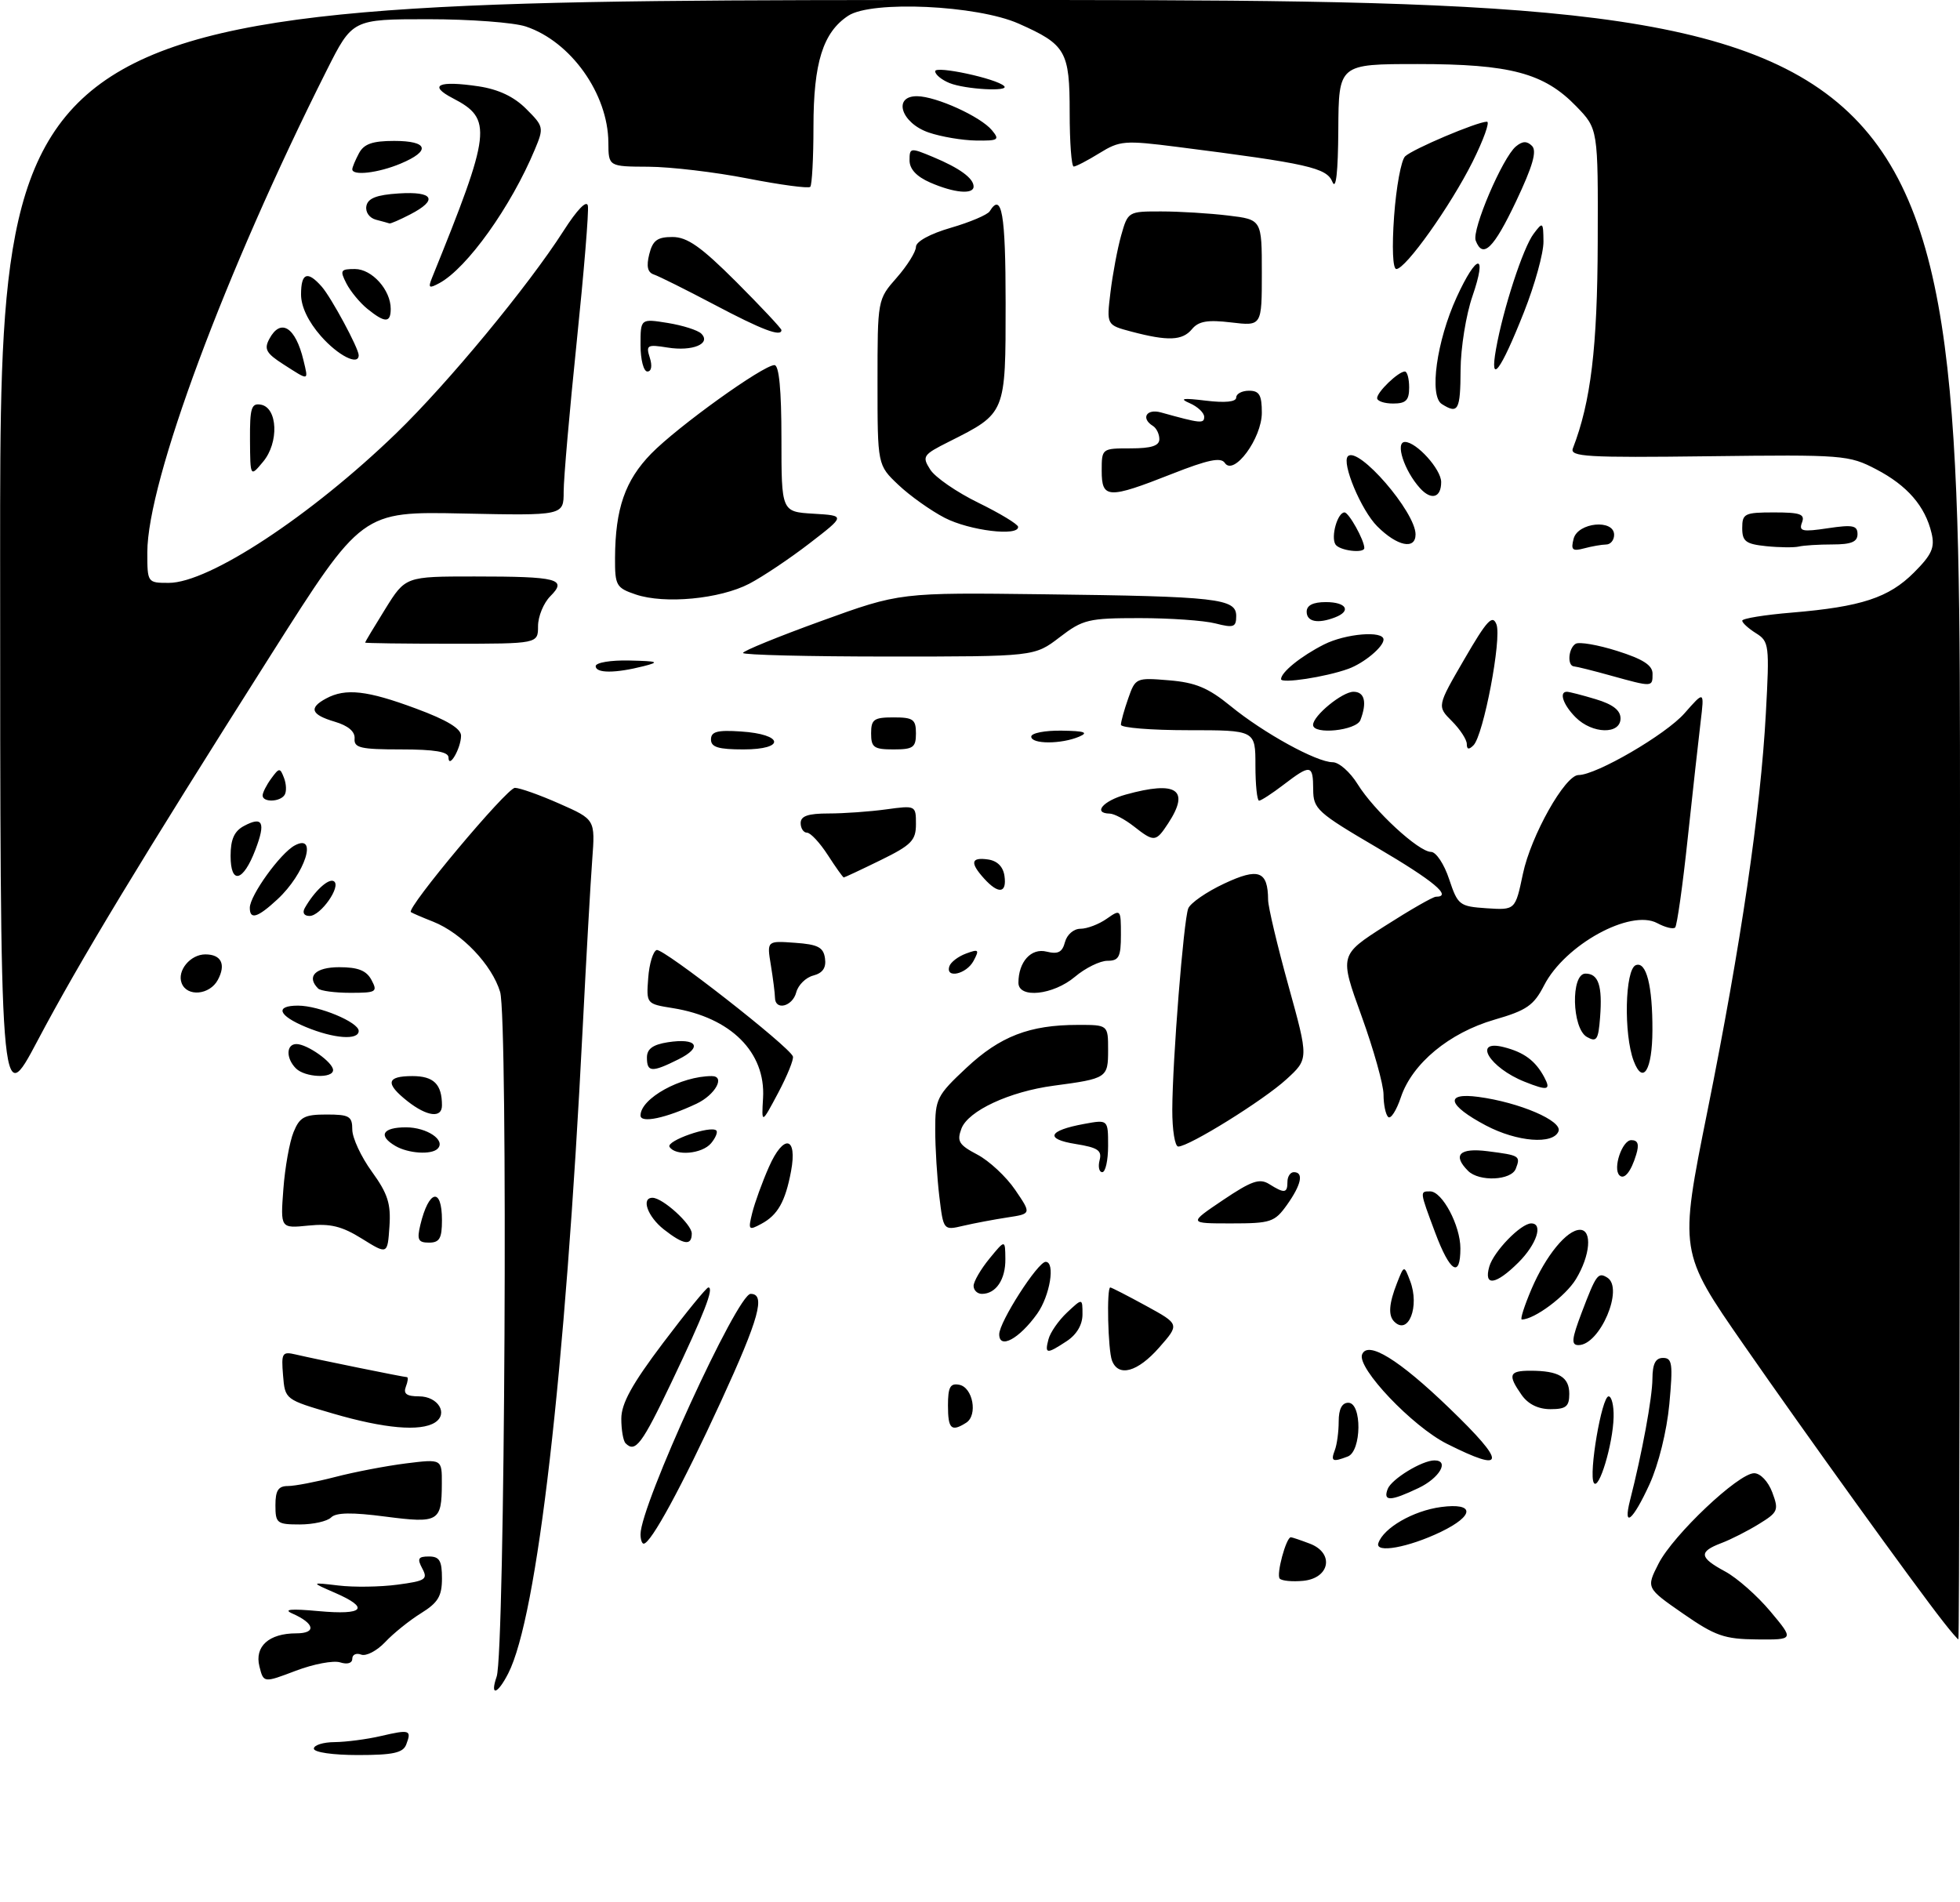 <?xml version="1.0" encoding="UTF-8" standalone="no"?>
<!DOCTYPE svg PUBLIC "-//W3C//DTD SVG 1.1//EN" "http://www.w3.org/Graphics/SVG/1.1/DTD/svg11.dtd" >
<svg xmlns="http://www.w3.org/2000/svg" xmlns:xlink="http://www.w3.org/1999/xlink" version="1.1" viewBox="0 0 306 297">
 <g >
 <path fill="currentColor"
d=" M 49.00 273.00 C 49.00 272.45 50.46 271.99 52.25 271.98 C 54.04 271.96 57.29 271.54 59.47 271.03 C 63.99 269.98 64.29 270.08 63.42 272.36 C 62.92 273.66 61.36 274.00 55.89 274.00 C 51.96 274.00 49.00 273.57 49.00 273.00 Z  M 77.54 261.75 C 78.83 257.99 79.33 159.04 78.08 154.86 C 76.80 150.62 72.10 145.68 67.64 143.90 C 65.91 143.22 64.34 142.54 64.15 142.40 C 63.38 141.82 79.14 123.00 80.39 123.00 C 81.14 123.00 84.27 124.11 87.34 125.47 C 92.93 127.94 92.93 127.94 92.46 134.22 C 92.20 137.67 91.53 149.50 90.97 160.50 C 88.22 214.75 83.88 252.37 79.35 261.25 C 77.66 264.56 76.46 264.89 77.54 261.75 Z  M 40.50 260.16 C 39.72 257.04 41.99 255.00 46.25 255.00 C 49.44 255.00 49.14 253.45 45.65 251.91 C 44.15 251.25 45.38 251.13 49.75 251.53 C 56.84 252.18 57.81 251.06 52.25 248.65 C 48.50 247.02 48.50 247.02 52.83 247.53 C 55.21 247.82 59.36 247.76 62.05 247.40 C 66.44 246.82 66.83 246.56 65.93 244.88 C 65.10 243.33 65.28 243.00 66.96 243.00 C 68.61 243.00 69.00 243.65 69.00 246.42 C 69.00 249.20 68.39 250.21 65.73 251.86 C 63.94 252.97 61.41 255.00 60.13 256.37 C 58.84 257.73 57.16 258.61 56.39 258.32 C 55.63 258.03 55.00 258.31 55.00 258.96 C 55.00 259.66 54.23 259.89 53.10 259.53 C 52.06 259.20 48.94 259.79 46.18 260.84 C 41.15 262.75 41.15 262.75 40.50 260.16 Z  M 262.75 251.91 C 257.00 247.92 257.00 247.92 258.94 244.11 C 261.23 239.63 271.41 230.00 273.86 230.00 C 274.83 230.00 276.05 231.28 276.69 232.98 C 277.73 235.76 277.60 236.09 274.64 237.91 C 272.90 238.99 270.25 240.34 268.74 240.91 C 265.16 242.27 265.28 243.16 269.35 245.35 C 271.20 246.35 274.37 249.15 276.40 251.58 C 280.10 256.00 280.10 256.00 274.30 255.95 C 269.20 255.90 267.80 255.41 262.75 251.91 Z  M 303.39 253.19 C 298.85 247.41 281.84 223.79 272.24 209.96 C 262.15 195.43 262.15 195.43 266.57 173.46 C 271.81 147.39 274.86 126.64 275.69 111.35 C 276.27 100.70 276.20 100.14 274.15 98.86 C 272.97 98.12 272.00 97.24 272.00 96.90 C 272.00 96.56 275.49 95.99 279.75 95.64 C 290.59 94.73 294.88 93.32 298.81 89.39 C 301.60 86.60 302.10 85.49 301.56 83.24 C 300.56 79.02 297.77 75.80 292.92 73.27 C 288.65 71.04 287.79 70.97 266.74 71.23 C 247.73 71.47 245.05 71.31 245.56 70.00 C 248.37 62.74 249.39 54.24 249.44 37.81 C 249.50 20.12 249.50 20.12 246.09 16.60 C 241.06 11.40 235.79 10.00 221.32 10.00 C 209.00 10.00 209.00 10.00 208.94 20.25 C 208.90 26.90 208.58 29.76 208.02 28.40 C 207.13 26.19 204.21 25.53 183.77 22.93 C 175.58 21.89 174.82 21.95 171.65 23.91 C 169.79 25.06 167.98 26.00 167.63 26.00 C 167.28 26.00 167.00 22.21 167.00 17.57 C 167.00 7.98 166.42 6.96 159.02 3.68 C 152.54 0.81 136.10 0.05 132.44 2.45 C 128.49 5.04 127.00 9.78 127.00 19.80 C 127.00 24.68 126.77 28.89 126.50 29.17 C 126.22 29.45 121.83 28.86 116.75 27.87 C 111.66 26.87 104.69 26.05 101.25 26.03 C 95.00 26.00 95.00 26.00 94.98 22.25 C 94.93 14.65 89.13 6.49 82.10 4.14 C 80.23 3.51 73.37 3.00 66.86 3.00 C 55.02 3.00 55.02 3.00 51.00 10.99 C 35.15 42.52 23.00 75.17 23.00 86.23 C 23.00 90.97 23.02 91.00 26.35 91.00 C 32.63 91.00 48.55 80.52 61.87 67.63 C 69.93 59.83 82.50 44.62 87.99 36.03 C 90.10 32.73 91.60 31.18 91.78 32.12 C 91.95 32.97 91.16 42.52 90.04 53.34 C 88.92 64.16 88.00 74.70 88.00 76.76 C 88.00 80.50 88.00 80.50 72.25 80.17 C 56.50 79.84 56.50 79.84 42.34 102.17 C 21.86 134.47 12.44 150.04 5.85 162.50 C 0.03 173.50 0.03 173.50 0.02 86.75 C 0.00 0.00 0.00 0.00 153.00 0.00 C 306.00 0.00 306.00 0.00 306.00 128.00 C 306.00 198.40 305.89 255.98 305.75 255.94 C 305.61 255.91 304.55 254.68 303.39 253.19 Z  M 199.80 246.46 C 199.21 245.87 200.79 240.00 201.53 240.00 C 201.72 240.00 203.06 240.45 204.50 241.00 C 208.34 242.46 207.64 246.39 203.46 246.80 C 201.79 246.96 200.14 246.81 199.80 246.46 Z  M 215.19 240.92 C 215.99 238.54 220.63 235.86 224.97 235.28 C 230.27 234.57 230.25 236.60 224.95 239.16 C 219.88 241.60 214.65 242.54 215.19 240.92 Z  M 100.00 239.53 C 100.00 235.00 115.11 202.00 117.19 202.00 C 119.57 202.00 118.52 205.82 112.56 218.79 C 106.45 232.08 101.61 241.00 100.49 241.00 C 100.22 241.00 100.00 240.34 100.00 239.53 Z  M 43.00 235.00 C 43.00 232.69 43.45 232.00 44.95 232.00 C 46.02 232.00 49.34 231.36 52.32 230.59 C 55.31 229.81 60.28 228.86 63.37 228.47 C 69.00 227.77 69.00 227.77 68.98 231.63 C 68.96 237.58 68.49 237.85 60.15 236.77 C 54.96 236.09 52.47 236.13 51.70 236.90 C 51.09 237.51 48.89 238.00 46.80 238.00 C 43.24 238.00 43.00 237.81 43.00 235.00 Z  M 254.48 234.25 C 256.36 226.90 257.97 218.17 257.98 215.25 C 258.00 212.91 258.46 212.00 259.64 212.00 C 261.08 212.00 261.20 212.92 260.62 219.22 C 260.22 223.45 258.94 228.62 257.53 231.72 C 254.93 237.40 253.35 238.72 254.48 234.25 Z  M 216.65 232.46 C 217.25 230.91 222.01 228.00 223.95 228.00 C 226.34 228.00 224.75 230.75 221.47 232.31 C 217.09 234.40 215.89 234.44 216.65 232.46 Z  M 248.83 231.50 C 248.00 230.12 250.07 218.00 251.14 218.00 C 251.61 218.00 251.97 219.46 251.92 221.25 C 251.82 225.46 249.61 232.80 248.83 231.50 Z  M 208.39 226.42 C 208.73 225.55 209.00 223.52 209.00 221.92 C 209.00 219.99 209.51 219.00 210.50 219.00 C 212.66 219.00 212.58 226.56 210.42 227.39 C 208.04 228.30 207.73 228.15 208.39 226.42 Z  M 225.88 225.40 C 220.51 222.70 211.84 213.58 212.65 211.47 C 213.51 209.24 218.39 212.24 226.25 219.82 C 235.27 228.51 235.16 230.07 225.88 225.40 Z  M 97.67 225.33 C 97.30 224.97 97.00 223.24 97.00 221.49 C 97.00 219.12 98.67 216.09 103.53 209.65 C 107.12 204.89 110.30 201.00 110.59 201.00 C 111.53 201.00 109.91 205.15 104.86 215.75 C 100.21 225.51 99.19 226.86 97.67 225.33 Z  M 52.00 220.69 C 44.50 218.50 44.50 218.50 44.19 214.72 C 43.90 211.21 44.05 210.97 46.19 211.47 C 49.53 212.25 63.06 215.00 63.53 215.00 C 63.76 215.00 63.68 215.68 63.36 216.50 C 62.94 217.60 63.49 218.00 65.42 218.00 C 68.40 218.00 70.05 220.72 67.90 222.09 C 65.63 223.52 60.01 223.03 52.00 220.69 Z  M 148.00 219.43 C 148.00 216.56 148.35 215.92 149.75 216.19 C 151.89 216.59 152.69 220.95 150.84 222.12 C 148.52 223.59 148.00 223.10 148.00 219.43 Z  M 237.56 217.78 C 235.36 214.64 235.59 214.00 238.92 214.00 C 243.36 214.00 245.00 214.98 245.00 217.61 C 245.00 219.59 244.49 220.00 242.06 220.00 C 240.15 220.00 238.57 219.22 237.56 217.78 Z  M 173.61 212.42 C 172.97 210.77 172.75 201.00 173.34 201.00 C 173.53 201.00 176.04 202.29 178.93 203.87 C 184.17 206.74 184.17 206.74 180.98 210.37 C 177.61 214.21 174.61 215.04 173.61 212.42 Z  M 163.69 209.09 C 163.96 208.03 165.27 206.15 166.59 204.91 C 169.00 202.65 169.00 202.65 169.00 205.21 C 169.00 206.83 168.09 208.36 166.54 209.38 C 163.39 211.45 163.08 211.42 163.69 209.09 Z  M 156.00 208.31 C 156.00 206.39 162.02 197.01 163.25 197.00 C 164.79 197.00 163.93 202.29 161.93 205.10 C 159.13 209.02 156.00 210.72 156.00 208.31 Z  M 246.95 204.89 C 249.20 198.97 249.49 198.57 250.93 199.46 C 253.58 201.09 249.78 210.00 246.44 210.00 C 245.27 210.00 245.36 209.08 246.95 204.89 Z  M 217.67 206.33 C 216.71 205.38 216.84 203.53 218.10 200.32 C 219.21 197.50 219.21 197.50 220.15 199.98 C 221.68 203.96 219.88 208.55 217.67 206.33 Z  M 239.10 201.25 C 241.34 196.01 244.63 192.00 246.67 192.00 C 248.62 192.00 248.28 196.02 246.04 199.70 C 244.42 202.37 239.54 206.00 237.59 206.00 C 237.30 206.00 237.99 203.86 239.10 201.25 Z  M 152.00 200.75 C 152.01 200.06 153.12 198.15 154.47 196.50 C 156.93 193.50 156.93 193.50 156.96 196.55 C 157.00 199.75 155.49 202.00 153.30 202.00 C 152.59 202.00 152.00 201.44 152.00 200.75 Z  M 232.51 197.75 C 233.19 195.38 237.44 191.00 239.06 191.00 C 240.97 191.00 239.92 194.24 237.08 197.08 C 233.54 200.61 231.61 200.90 232.51 197.75 Z  M 224.07 192.46 C 221.63 185.93 221.64 186.00 223.28 186.00 C 225.17 186.00 228.00 191.34 228.00 194.90 C 228.00 199.62 226.37 198.61 224.07 192.46 Z  M 56.50 193.38 C 53.37 191.43 51.56 190.99 48.14 191.34 C 43.78 191.78 43.78 191.78 44.24 185.64 C 44.49 182.26 45.21 178.26 45.83 176.75 C 46.79 174.39 47.52 174.00 50.98 174.00 C 54.53 174.00 55.00 174.27 55.00 176.35 C 55.00 177.64 56.37 180.60 58.05 182.91 C 60.54 186.35 61.05 187.93 60.80 191.50 C 60.50 195.87 60.50 195.87 56.50 193.38 Z  M 65.62 191.25 C 66.94 185.73 69.00 185.27 69.00 190.50 C 69.00 193.34 68.62 194.00 66.98 194.00 C 65.29 194.00 65.07 193.56 65.62 191.25 Z  M 103.63 191.93 C 101.11 189.94 100.05 187.00 101.87 187.00 C 103.46 187.00 108.00 191.13 108.00 192.57 C 108.00 194.55 106.73 194.36 103.63 191.93 Z  M 117.44 189.36 C 117.83 187.79 119.00 184.55 120.05 182.18 C 122.34 176.98 124.52 177.40 123.50 182.85 C 122.61 187.60 121.42 189.71 118.84 191.08 C 116.87 192.14 116.78 192.03 117.44 189.36 Z  M 146.65 186.80 C 146.30 183.88 146.01 179.20 146.01 176.39 C 146.00 171.56 146.27 171.02 150.87 166.72 C 156.13 161.79 160.74 160.01 168.25 160.01 C 173.00 160.00 173.00 160.00 173.00 163.93 C 173.00 168.28 172.84 168.39 164.50 169.50 C 157.60 170.42 151.15 173.42 150.10 176.20 C 149.36 178.18 149.70 178.74 152.59 180.26 C 154.43 181.23 157.09 183.70 158.49 185.76 C 161.04 189.50 161.04 189.50 157.27 190.07 C 155.20 190.39 152.10 190.97 150.39 191.37 C 147.29 192.10 147.29 192.10 146.65 186.80 Z  M 190.93 187.36 C 195.39 184.36 196.65 183.92 198.15 184.86 C 200.54 186.36 201.00 186.30 201.00 184.50 C 201.00 183.68 201.45 183.00 202.00 183.00 C 203.58 183.00 203.17 184.95 200.93 188.10 C 199.00 190.80 198.41 191.00 192.20 191.00 C 185.53 191.00 185.53 191.00 190.93 187.36 Z  M 229.20 182.80 C 226.72 180.32 227.86 179.17 232.25 179.73 C 237.28 180.37 237.42 180.46 236.65 182.46 C 235.95 184.30 230.93 184.53 229.20 182.80 Z  M 252.83 183.49 C 251.76 182.43 253.26 178.00 254.68 178.00 C 255.72 178.00 255.94 178.64 255.45 180.25 C 254.65 182.92 253.58 184.24 252.83 183.49 Z  M 171.67 181.14 C 172.07 179.61 171.41 179.16 167.92 178.60 C 163.07 177.83 163.63 176.50 169.25 175.47 C 173.00 174.78 173.00 174.78 173.00 178.89 C 173.00 181.15 172.59 183.00 172.09 183.00 C 171.60 183.00 171.41 182.16 171.67 181.14 Z  M 61.75 178.92 C 58.98 177.31 59.70 176.00 63.38 176.00 C 66.66 176.00 69.65 178.02 68.32 179.34 C 67.35 180.32 63.75 180.08 61.75 178.92 Z  M 104.53 179.05 C 103.95 178.11 110.99 175.65 111.84 176.50 C 112.08 176.75 111.72 177.64 111.02 178.48 C 109.62 180.16 105.45 180.53 104.53 179.05 Z  M 183.02 173.25 C 183.05 165.51 184.78 143.74 185.51 141.83 C 185.84 140.99 188.36 139.24 191.12 137.95 C 196.50 135.42 197.95 135.96 197.98 140.50 C 197.99 141.60 199.42 147.63 201.16 153.91 C 204.32 165.32 204.32 165.32 200.84 168.50 C 197.28 171.77 185.64 179.00 183.95 179.00 C 183.43 179.00 183.01 176.41 183.02 173.25 Z  M 231.98 175.71 C 225.99 172.54 225.46 170.53 230.82 171.25 C 237.23 172.11 243.94 174.99 243.32 176.61 C 242.51 178.73 236.85 178.28 231.98 175.71 Z  M 100.00 174.15 C 100.00 171.49 106.31 168.00 111.12 168.00 C 113.29 168.00 111.68 170.92 108.75 172.31 C 103.96 174.57 100.00 175.41 100.00 174.15 Z  M 119.13 171.42 C 119.55 164.28 114.09 158.84 105.05 157.39 C 100.91 156.73 100.90 156.72 101.20 152.69 C 101.36 150.47 101.96 148.51 102.52 148.32 C 103.53 147.99 123.23 163.38 123.79 164.93 C 123.95 165.38 122.91 167.94 121.49 170.62 C 118.89 175.50 118.89 175.50 119.13 171.42 Z  M 216.72 174.38 C 216.32 173.99 216.00 172.41 216.00 170.88 C 216.00 169.35 214.45 163.83 212.56 158.60 C 209.12 149.10 209.12 149.10 216.24 144.55 C 220.15 142.05 223.72 140.00 224.18 140.00 C 226.80 140.00 223.84 137.53 215.02 132.35 C 205.64 126.85 205.03 126.30 205.02 123.25 C 205.00 119.34 204.63 119.28 200.41 122.50 C 198.61 123.88 196.88 125.00 196.57 125.00 C 196.26 125.00 196.00 122.53 196.00 119.50 C 196.00 114.00 196.00 114.00 185.50 114.00 C 179.72 114.00 175.00 113.62 175.00 113.15 C 175.00 112.68 175.51 110.83 176.14 109.04 C 177.26 105.83 177.36 105.78 182.50 106.21 C 186.65 106.55 188.63 107.38 192.11 110.22 C 197.28 114.45 205.56 119.00 208.07 119.00 C 209.04 119.00 210.78 120.53 211.94 122.40 C 214.51 126.56 221.49 133.00 223.42 133.00 C 224.20 133.00 225.47 134.91 226.24 137.25 C 227.60 141.32 227.84 141.51 232.11 141.80 C 236.57 142.09 236.57 142.09 237.76 136.43 C 239.01 130.47 244.34 121.00 246.44 121.00 C 249.22 121.00 260.08 114.67 262.98 111.37 C 266.09 107.83 266.09 107.83 265.51 112.66 C 265.19 115.32 264.28 123.52 263.49 130.88 C 262.71 138.25 261.82 144.51 261.53 144.80 C 261.24 145.10 259.98 144.79 258.73 144.12 C 254.54 141.88 244.32 147.50 241.07 153.83 C 239.46 156.97 238.35 157.74 233.33 159.19 C 226.26 161.24 220.48 166.03 218.71 171.30 C 218.01 173.39 217.11 174.78 216.72 174.38 Z  M 63.63 171.93 C 60.10 169.14 60.32 168.00 64.39 168.00 C 67.72 168.00 69.00 169.27 69.00 172.58 C 69.00 174.61 66.69 174.33 63.63 171.93 Z  M 238.02 168.88 C 232.55 166.70 229.85 162.24 234.74 163.47 C 237.92 164.27 239.71 165.59 241.09 168.17 C 242.18 170.21 241.65 170.33 238.02 168.88 Z  M 46.20 166.80 C 44.62 165.22 44.67 163.00 46.28 163.00 C 47.97 163.00 52.00 165.86 52.00 167.06 C 52.00 168.41 47.62 168.22 46.20 166.80 Z  M 255.06 165.65 C 253.47 161.47 253.69 151.33 255.39 150.68 C 257.03 150.05 258.01 153.91 257.98 160.88 C 257.96 167.07 256.50 169.45 255.06 165.65 Z  M 101.00 165.11 C 101.00 163.76 101.91 163.09 104.25 162.72 C 108.84 162.01 109.77 163.47 105.93 165.38 C 101.77 167.46 101.00 167.42 101.00 165.11 Z  M 247.75 161.89 C 245.40 160.56 245.21 152.00 247.53 152.00 C 249.56 152.00 250.19 153.90 249.81 158.82 C 249.54 162.35 249.27 162.75 247.75 161.89 Z  M 47.75 160.34 C 43.43 158.55 42.86 157.00 46.53 157.00 C 49.80 157.00 56.00 159.59 56.00 160.95 C 56.00 162.44 52.13 162.16 47.75 160.34 Z  M 120.99 155.75 C 120.98 155.06 120.69 152.78 120.35 150.69 C 119.72 146.87 119.72 146.87 124.11 147.19 C 127.70 147.44 128.56 147.89 128.80 149.62 C 129.01 151.09 128.45 151.91 126.98 152.30 C 125.81 152.60 124.61 153.78 124.31 154.93 C 123.73 157.15 121.01 157.83 120.99 155.75 Z  M 28.36 153.49 C 27.61 151.55 29.71 149.00 32.06 149.00 C 34.55 149.00 35.31 150.56 34.01 152.98 C 32.74 155.35 29.19 155.67 28.36 153.49 Z  M 49.67 154.33 C 47.79 152.45 49.23 151.00 52.96 151.00 C 55.91 151.00 57.21 151.52 58.00 153.00 C 58.99 154.86 58.76 155.00 54.70 155.00 C 52.30 155.00 50.03 154.70 49.67 154.33 Z  M 159.00 153.43 C 159.00 150.16 160.99 147.96 163.40 148.57 C 165.19 149.01 165.85 148.67 166.27 147.07 C 166.58 145.91 167.63 145.00 168.68 145.00 C 169.71 145.00 171.56 144.30 172.78 143.44 C 174.96 141.91 175.00 141.95 175.00 145.94 C 175.00 149.40 174.69 150.00 172.89 150.00 C 171.74 150.00 169.45 151.12 167.82 152.50 C 164.42 155.36 159.00 155.93 159.00 153.43 Z  M 148.22 150.85 C 148.43 150.21 149.60 149.32 150.82 148.87 C 152.81 148.13 152.93 148.26 151.99 150.02 C 150.87 152.11 147.56 152.83 148.22 150.85 Z  M 39.00 141.73 C 39.00 139.81 43.77 133.19 46.02 131.99 C 49.68 130.03 47.64 136.40 43.32 140.40 C 40.23 143.27 39.00 143.65 39.00 141.73 Z  M 47.59 141.75 C 49.10 139.10 51.30 137.07 52.12 137.58 C 53.34 138.33 50.06 143.00 48.33 143.00 C 47.46 143.00 47.17 142.50 47.59 141.75 Z  M 153.65 137.17 C 151.40 134.68 151.58 133.80 154.25 134.18 C 155.70 134.39 156.61 135.30 156.82 136.75 C 157.21 139.47 155.90 139.65 153.65 137.17 Z  M 36.00 133.62 C 36.00 131.05 36.57 129.76 38.09 128.95 C 41.02 127.38 41.51 128.38 39.88 132.65 C 37.97 137.68 36.00 138.17 36.00 133.62 Z  M 129.24 133.49 C 128.00 131.57 126.54 130.00 125.99 130.00 C 125.45 130.00 125.00 129.32 125.00 128.50 C 125.00 127.40 126.15 127.00 129.36 127.00 C 131.76 127.00 135.81 126.71 138.36 126.36 C 142.97 125.73 143.00 125.75 143.00 128.66 C 143.00 131.21 142.30 131.93 137.48 134.29 C 134.44 135.78 131.85 136.99 131.73 136.99 C 131.60 136.98 130.48 135.41 129.24 133.49 Z  M 177.00 129.00 C 175.62 127.92 173.94 127.03 173.25 127.02 C 170.57 126.97 172.19 125.04 175.75 124.05 C 183.72 121.84 185.83 123.27 182.38 128.54 C 180.45 131.48 180.20 131.51 177.00 129.00 Z  M 41.00 124.19 C 41.00 123.75 41.60 122.56 42.34 121.55 C 43.59 119.84 43.72 119.83 44.34 121.45 C 44.71 122.40 44.75 123.59 44.44 124.09 C 43.75 125.22 41.00 125.30 41.00 124.19 Z  M 70.02 118.25 C 70.00 117.36 67.85 117.00 62.61 117.00 C 56.29 117.00 55.24 116.76 55.36 115.31 C 55.45 114.22 54.36 113.29 52.25 112.67 C 48.54 111.57 48.16 110.52 50.93 109.04 C 53.96 107.41 57.33 107.79 64.94 110.62 C 69.76 112.40 72.00 113.75 71.98 114.87 C 71.97 116.83 70.04 120.15 70.02 118.25 Z  M 111.00 115.45 C 111.00 114.22 111.98 113.95 115.67 114.20 C 122.34 114.63 122.69 117.00 116.08 117.00 C 112.15 117.00 111.00 116.65 111.00 115.45 Z  M 136.00 114.50 C 136.00 112.31 136.43 112.00 139.50 112.00 C 142.57 112.00 143.00 112.31 143.00 114.50 C 143.00 116.69 142.57 117.00 139.50 117.00 C 136.43 117.00 136.00 116.69 136.00 114.50 Z  M 229.00 116.15 C 229.00 115.47 227.95 113.86 226.67 112.58 C 224.35 110.26 224.35 110.26 228.62 102.91 C 232.14 96.84 233.02 95.89 233.63 97.48 C 234.48 99.69 231.61 114.79 230.04 116.36 C 229.32 117.08 229.00 117.02 229.00 116.15 Z  M 161.00 115.00 C 161.00 114.45 163.14 114.03 165.75 114.07 C 169.32 114.12 170.00 114.35 168.50 115.00 C 165.70 116.20 161.00 116.20 161.00 115.00 Z  M 205.00 113.17 C 205.00 111.74 209.56 108.00 211.31 108.00 C 213.05 108.00 213.45 109.65 212.39 112.42 C 211.76 114.06 205.00 114.76 205.00 113.17 Z  M 246.00 112.00 C 244.05 110.05 243.35 108.00 244.63 108.00 C 244.98 108.00 247.01 108.52 249.13 109.16 C 251.80 109.96 253.00 110.89 253.00 112.16 C 253.00 114.70 248.60 114.60 246.00 112.00 Z  M 200.00 106.03 C 200.00 104.95 203.11 102.44 206.70 100.62 C 210.08 98.91 216.00 98.42 216.00 99.85 C 216.00 100.99 212.94 103.54 210.50 104.42 C 206.96 105.70 200.00 106.76 200.00 106.03 Z  M 251.50 105.48 C 248.75 104.71 246.16 104.07 245.75 104.04 C 244.65 103.98 244.84 101.22 245.99 100.51 C 246.54 100.17 249.46 100.67 252.49 101.63 C 256.51 102.90 258.00 103.86 258.00 105.18 C 258.00 107.29 258.04 107.29 251.50 105.48 Z  M 93.00 104.00 C 93.00 103.45 95.34 103.05 98.25 103.12 C 102.74 103.22 103.06 103.35 100.50 104.00 C 96.06 105.13 93.00 105.13 93.00 104.00 Z  M 116.00 101.94 C 116.00 101.63 121.51 99.38 128.25 96.94 C 140.50 92.50 140.50 92.50 163.00 92.78 C 190.09 93.11 193.00 93.44 193.00 96.17 C 193.00 97.92 192.61 98.06 189.75 97.33 C 187.96 96.87 182.64 96.50 177.92 96.50 C 169.92 96.50 169.07 96.70 165.42 99.50 C 161.50 102.50 161.50 102.50 138.75 102.50 C 126.24 102.50 116.00 102.25 116.00 101.94 Z  M 57.00 100.32 C 57.00 100.22 58.42 97.85 60.15 95.07 C 63.30 90.00 63.30 90.00 74.07 90.00 C 87.12 90.00 88.61 90.39 85.92 93.08 C 84.87 94.13 84.00 96.24 84.00 97.75 C 84.00 100.50 84.00 100.50 70.50 100.50 C 63.08 100.50 57.00 100.42 57.00 100.32 Z  M 204.00 95.50 C 204.00 94.50 205.00 94.00 207.00 94.00 C 210.21 94.00 211.03 95.39 208.42 96.39 C 205.74 97.42 204.00 97.07 204.00 95.50 Z  M 99.25 92.81 C 96.21 91.78 96.00 91.42 96.02 87.11 C 96.06 79.40 97.59 75.01 101.67 70.82 C 105.82 66.58 119.15 57.00 120.91 57.00 C 121.63 57.00 122.00 60.87 122.00 68.45 C 122.00 79.90 122.00 79.90 127.00 80.20 C 132.00 80.50 132.00 80.50 126.41 84.81 C 123.34 87.18 119.10 90.02 116.98 91.13 C 112.39 93.52 103.76 94.34 99.25 92.81 Z  M 208.49 84.99 C 207.75 83.78 208.82 80.00 209.91 80.00 C 210.58 80.00 213.00 84.33 213.00 85.55 C 213.00 86.45 209.10 85.97 208.49 84.99 Z  M 245.68 84.10 C 246.35 81.55 252.00 81.01 252.00 83.50 C 252.00 84.33 251.44 85.01 250.75 85.01 C 250.06 85.02 248.52 85.29 247.32 85.61 C 245.48 86.10 245.22 85.86 245.68 84.10 Z  M 275.75 85.27 C 272.55 84.94 272.00 84.52 272.00 82.44 C 272.00 80.18 272.37 80.00 276.97 80.00 C 281.09 80.00 281.83 80.27 281.33 81.58 C 280.81 82.94 281.38 83.07 285.36 82.47 C 289.25 81.89 290.00 82.03 290.00 83.39 C 290.00 84.60 289.02 85.00 286.08 85.00 C 283.93 85.00 281.56 85.15 280.83 85.33 C 280.10 85.50 277.81 85.48 275.75 85.27 Z  M 215.02 82.17 C 212.51 79.67 209.41 72.25 210.44 71.23 C 212.06 69.60 221.00 79.93 221.00 83.43 C 221.00 85.88 218.12 85.28 215.02 82.17 Z  M 147.50 80.85 C 145.30 79.71 142.04 77.39 140.25 75.69 C 137.00 72.61 137.00 72.61 137.00 59.69 C 137.00 46.76 137.00 46.76 140.00 43.35 C 141.65 41.47 143.00 39.30 143.00 38.54 C 143.00 37.71 145.21 36.50 148.45 35.56 C 151.45 34.69 154.17 33.53 154.51 32.99 C 156.40 29.92 157.00 33.36 157.00 47.33 C 157.00 64.63 157.06 64.48 148.17 68.95 C 144.08 71.00 143.92 71.25 145.23 73.31 C 145.99 74.52 149.38 76.85 152.76 78.50 C 156.13 80.15 158.92 81.84 158.95 82.25 C 159.05 83.78 151.36 82.84 147.50 80.85 Z  M 221.70 76.22 C 219.23 73.50 217.77 69.00 219.35 69.00 C 221.14 69.00 225.00 73.27 225.00 75.26 C 225.00 77.71 223.46 78.16 221.70 76.22 Z  M 172.00 73.50 C 172.00 70.02 172.02 70.00 176.50 70.00 C 179.75 70.00 181.00 69.60 181.00 68.56 C 181.00 67.77 180.55 66.84 180.00 66.50 C 178.07 65.31 178.99 63.76 181.25 64.39 C 187.44 66.11 188.00 66.17 188.00 65.08 C 188.00 64.45 186.99 63.49 185.75 62.95 C 184.04 62.21 184.65 62.11 188.25 62.55 C 191.30 62.92 193.00 62.74 193.00 62.06 C 193.00 61.48 193.90 61.00 195.00 61.00 C 196.61 61.00 197.00 61.67 197.00 64.44 C 197.00 68.44 192.62 74.38 191.22 72.27 C 190.61 71.35 188.59 71.77 182.96 73.99 C 172.99 77.92 172.00 77.88 172.00 73.50 Z  M 39.03 68.68 C 39.00 63.66 39.24 62.90 40.75 63.18 C 43.36 63.68 43.57 69.10 41.08 72.08 C 39.07 74.50 39.07 74.50 39.03 68.68 Z  M 225.10 63.08 C 223.10 61.82 224.29 53.24 227.41 46.42 C 230.58 39.49 232.25 39.37 229.88 46.25 C 228.88 49.14 228.05 54.31 228.03 57.75 C 228.00 64.06 227.65 64.70 225.10 63.08 Z  M 215.00 62.15 C 215.00 61.19 218.32 58.00 219.33 58.00 C 219.70 58.00 220.00 59.12 220.00 60.50 C 220.00 62.50 219.50 63.00 217.50 63.00 C 216.12 63.00 215.00 62.62 215.00 62.15 Z  M 44.26 56.89 C 41.56 55.16 41.19 54.51 42.05 52.91 C 43.82 49.60 46.14 51.06 47.38 56.25 C 48.16 59.52 48.32 59.49 44.26 56.89 Z  M 100.00 53.87 C 100.00 49.74 100.00 49.74 104.25 50.42 C 106.59 50.80 108.95 51.55 109.49 52.09 C 111.07 53.67 108.10 54.89 104.22 54.26 C 101.05 53.75 100.82 53.87 101.45 55.85 C 101.86 57.13 101.70 58.00 101.07 58.00 C 100.48 58.00 100.00 56.14 100.00 53.87 Z  M 233.56 54.50 C 234.68 48.20 237.79 38.66 239.44 36.49 C 240.87 34.59 240.94 34.64 240.97 37.72 C 240.99 39.50 239.62 44.45 237.93 48.72 C 234.26 57.99 232.53 60.28 233.56 54.50 Z  M 50.10 52.47 C 48.12 50.21 47.00 47.86 47.00 45.97 C 47.00 42.59 48.00 42.22 50.23 44.75 C 51.73 46.46 56.00 54.38 56.00 55.46 C 56.00 57.15 52.78 55.52 50.10 52.47 Z  M 176.63 51.77 C 172.75 50.74 172.75 50.74 173.37 45.62 C 173.71 42.80 174.46 38.81 175.04 36.75 C 176.09 33.03 176.14 33.00 181.30 33.01 C 184.16 33.01 188.86 33.30 191.75 33.65 C 197.00 34.28 197.00 34.28 197.00 42.59 C 197.00 50.91 197.00 50.91 192.22 50.34 C 188.54 49.90 187.12 50.14 186.09 51.39 C 184.60 53.19 182.34 53.28 176.63 51.77 Z  M 111.50 47.55 C 107.10 45.23 102.87 43.12 102.09 42.86 C 101.10 42.53 100.89 41.59 101.36 39.70 C 101.90 37.53 102.62 37.00 104.98 37.00 C 107.30 37.00 109.44 38.51 114.97 44.03 C 118.83 47.90 122.00 51.28 122.00 51.53 C 122.00 52.65 118.97 51.50 111.50 47.55 Z  M 57.37 48.23 C 56.19 47.28 54.72 45.49 54.08 44.25 C 53.04 42.21 53.16 42.00 55.41 42.00 C 58.07 42.00 61.00 45.26 61.00 48.22 C 61.00 50.44 60.10 50.44 57.37 48.23 Z  M 67.45 43.37 C 76.71 20.52 76.94 18.58 70.72 15.35 C 66.78 13.31 68.43 12.54 74.73 13.48 C 77.82 13.95 80.25 15.09 82.15 17.00 C 84.89 19.73 84.93 19.93 83.50 23.34 C 79.77 32.28 72.92 41.86 68.60 44.20 C 66.97 45.08 66.81 44.96 67.45 43.37 Z  M 217.65 33.75 C 217.98 29.21 218.75 25.01 219.37 24.41 C 220.56 23.27 230.63 19.00 232.15 19.00 C 232.63 19.00 231.62 21.81 229.91 25.25 C 226.45 32.16 219.46 42.00 218.00 42.00 C 217.44 42.00 217.30 38.63 217.65 33.75 Z  M 230.39 37.56 C 229.75 35.90 234.58 24.59 236.67 22.86 C 237.70 22.01 238.39 21.99 239.18 22.78 C 239.98 23.58 239.29 25.95 236.69 31.44 C 233.18 38.83 231.50 40.46 230.39 37.56 Z  M 58.69 34.30 C 57.67 34.03 57.02 33.11 57.20 32.17 C 57.43 30.95 58.79 30.42 62.26 30.20 C 67.70 29.85 68.44 31.20 64.05 33.47 C 62.43 34.31 60.96 34.95 60.80 34.88 C 60.63 34.82 59.69 34.56 58.69 34.30 Z  M 145.25 28.51 C 143.09 27.57 142.00 26.40 142.00 25.03 C 142.00 23.05 142.13 23.03 145.67 24.51 C 149.82 26.24 152.00 27.83 152.00 29.12 C 152.00 30.40 148.97 30.13 145.25 28.51 Z  M 55.00 26.43 C 55.00 26.12 55.47 25.00 56.04 23.93 C 56.82 22.47 58.14 22.00 61.54 22.00 C 66.87 22.00 67.31 23.55 62.53 25.55 C 59.04 27.01 55.00 27.48 55.00 26.43 Z  M 145.00 20.69 C 140.69 19.22 139.33 14.99 143.18 15.02 C 146.17 15.05 153.10 18.20 154.87 20.34 C 156.11 21.84 155.87 21.99 152.37 21.94 C 150.24 21.91 146.93 21.35 145.00 20.69 Z  M 148.25 12.97 C 147.01 12.47 146.00 11.64 146.00 11.12 C 146.00 10.21 155.61 12.27 156.77 13.44 C 157.68 14.34 150.72 13.96 148.25 12.97 Z "/>
</g>
</svg>